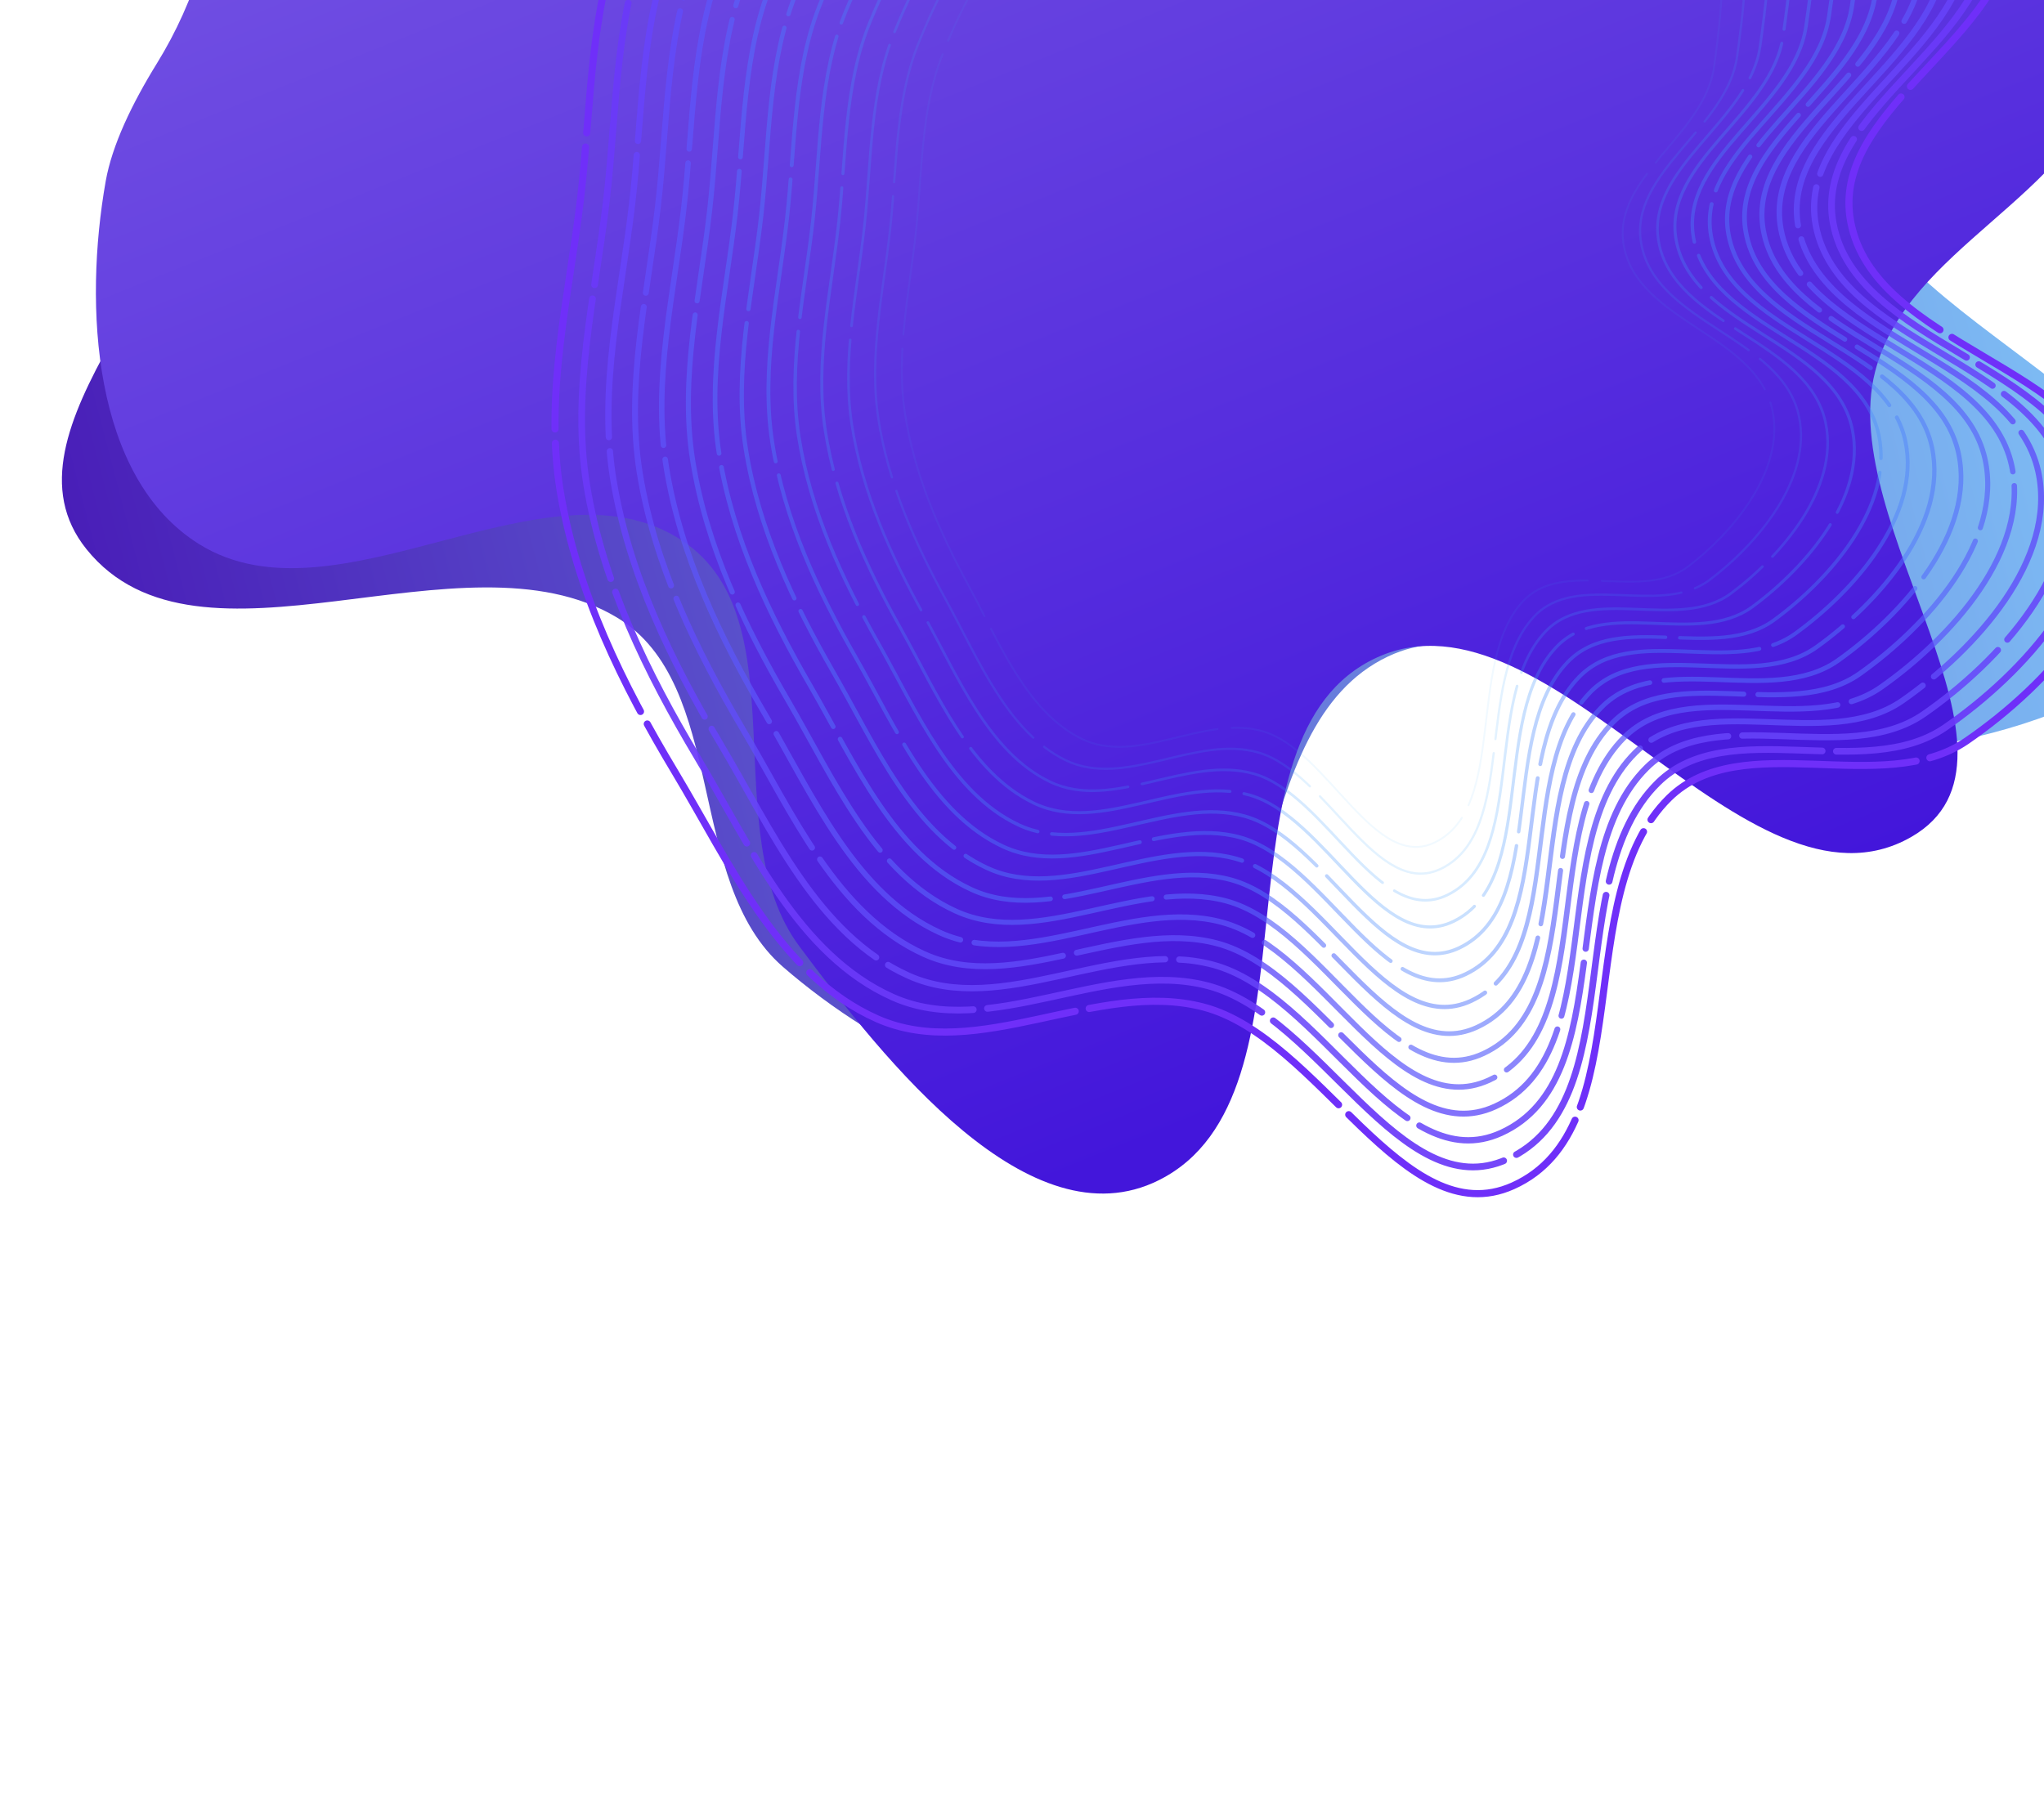<svg width="1440" height="1271" viewBox="0 0 1440 1271" fill="none" xmlns="http://www.w3.org/2000/svg">
<g filter="url(#filter0_d)">
<path fill-rule="evenodd" clip-rule="evenodd" d="M1600.82 -173.304C1598.44 -39.865 1313.93 -47.877 1299.18 84.767C1284.34 218.212 1546.52 272.163 1536.41 406.05C1528.76 507.372 1365.99 528.593 1264.9 538.826C1165.57 548.881 1068.15 419.923 977.889 462.586C874.286 511.555 906.814 703.922 804.871 756.259C725.906 796.8 618.74 739.557 551.681 681.401C482.397 621.315 513.147 482.243 434.504 435.064C325.912 369.918 140.241 485.697 60.916 386.986C-6.862 302.643 146.302 184.948 146.556 76.746C146.649 36.952 132.035 -17.736 114.535 -68.885C84.924 -155.435 105.757 -253.565 173.857 -314.64C204.227 -341.878 235.73 -371.08 261.992 -397.472C307.626 -443.333 367.139 -508.314 406.948 -552.396C435.321 -583.814 472.643 -605.825 514.115 -614.321C569.257 -625.616 649.45 -641.211 710.161 -649.552C810.712 -663.367 818.812 -687.952 919.04 -671.957C1020.44 -655.776 1149.28 -632.095 1210.38 -568.213C1272.26 -503.518 1243.46 -383.504 1306.4 -319.842C1384.14 -241.218 1602.79 -283.851 1600.82 -173.304Z" fill="url(#paint0_linear)"/>
</g>
<g filter="url(#filter1_d)">
<path fill-rule="evenodd" clip-rule="evenodd" d="M1346.5 589.772C1230.8 656.169 1091.56 407.876 970.195 463.253C848.095 518.965 936.458 771.649 816.408 831.645C725.556 877.048 623.759 748.237 563.061 666.72C503.422 586.627 564.022 436.876 481.066 381.29C385.849 317.488 237.527 444.072 140.273 383.424C64.94 336.445 59.009 215.108 74.46 127.725C78.955 102.306 92.9 73.213 110.618 44.529C165.359 -44.093 171.224 -159.376 120.448 -250.327C83.409 -316.671 55.328 -391.375 74.988 -444.487C97.826 -506.184 207.623 -524.505 290.142 -529.39C350.196 -532.946 408.694 -555.869 449.312 -600.246L522.635 -680.354C561.389 -722.695 616.442 -746.567 673.752 -743.385C736.522 -739.899 817.922 -733.221 869.571 -720.757C958.91 -699.199 1035.7 -679.115 1122.47 -616.911C1206.38 -556.761 1242 -488.222 1297.65 -418.916C1352.36 -350.767 1418.07 -289.748 1450.34 -208.536C1482.98 -126.374 1508.19 -33.086 1484.77 52.12C1461.04 138.412 1343.3 175.251 1321.01 261.925C1293.48 368.968 1442.35 534.765 1346.5 589.772Z" fill="url(#paint1_linear)"/>
</g>
<g opacity="0.071" filter="url(#filter2_d)">
<path fill-rule="evenodd" clip-rule="evenodd" d="M944.029 -197.203C1000.05 -179.798 965.442 -47.341 1019.77 -24.234C1074.43 -0.988 1125.97 -117.362 1181.34 -96.279C1223.24 -80.323 1214.32 -1.396 1207.54 47.266C1200.88 95.079 1135.79 125.026 1143.87 172.566C1153.16 227.133 1237.87 235.358 1248.76 289.557C1257.19 331.54 1221.28 374.814 1189.38 399.166C1156.43 424.326 1101.15 392.929 1072.61 424.055C1033.21 467.033 1061.67 568.244 1011.32 593.398C968.303 614.892 935.471 528.692 889.858 515.366C848.174 503.188 801.126 539.956 761.746 520.484C723.292 501.47 704.096 452.92 682.433 412.802C661.815 374.619 643.885 334.111 637.38 290.165C631.09 247.674 640.834 205.152 645.366 162.385C649.821 120.332 648.696 76.901 664.079 38.164C679.642 -1.025 700.935 -41.43 734.589 -62.289C768.671 -83.413 816.133 -55.258 849.897 -77.008C891.596 -103.868 897.616 -211.622 944.029 -197.203Z" stroke="#34AEFF" stroke-width="1.286" stroke-linecap="round" stroke-dasharray="200 10"/>
</g>
<g opacity="0.143" filter="url(#filter3_d)">
<path fill-rule="evenodd" clip-rule="evenodd" d="M944.114 -215.935C1003.57 -197.708 966.836 -58.99 1024.49 -34.792C1082.49 -10.447 1137.18 -132.32 1195.94 -110.241C1240.4 -93.532 1230.93 -10.874 1223.74 40.088C1216.67 90.16 1147.6 121.523 1156.18 171.31C1166.03 228.455 1255.92 237.069 1267.48 293.829C1276.42 337.796 1238.32 383.115 1204.47 408.619C1169.51 434.968 1110.84 402.087 1080.56 434.684C1038.75 479.693 1068.94 585.687 1015.52 612.031C969.872 634.54 935.032 544.267 886.629 530.311C842.397 517.557 792.472 556.063 750.684 535.671C709.878 515.758 689.508 464.914 666.52 422.9C644.641 382.911 625.615 340.489 618.712 294.467C612.038 249.967 622.378 205.436 627.186 160.648C631.914 116.607 630.72 71.123 647.044 30.556C663.559 -10.485 686.154 -52.8 721.866 -74.644C758.033 -96.768 808.397 -67.282 844.225 -90.059C888.474 -118.189 894.862 -231.035 944.114 -215.935Z" stroke="#38A4FE" stroke-width="1.571" stroke-linecap="round" stroke-dasharray="200 10"/>
</g>
<g opacity="0.214" filter="url(#filter4_d)">
<path fill-rule="evenodd" clip-rule="evenodd" d="M944.197 -234.667C1007.07 -215.617 968.228 -70.64 1029.21 -45.349C1090.55 -19.905 1148.39 -147.279 1210.53 -124.203C1257.55 -106.74 1247.55 -20.352 1239.94 32.91C1232.46 85.242 1159.41 118.02 1168.48 170.054C1178.9 229.778 1273.98 238.78 1286.19 298.102C1295.66 344.053 1255.35 391.417 1219.56 418.072C1182.58 445.61 1120.53 411.246 1088.51 445.313C1044.29 492.353 1076.22 603.131 1019.72 630.663C971.439 654.188 934.592 559.841 883.4 545.255C836.618 531.926 783.816 572.17 739.62 550.857C696.463 530.046 674.918 476.907 650.606 432.997C627.466 391.204 607.343 346.868 600.043 298.768C592.984 252.261 603.92 205.719 609.005 158.91C614.006 112.882 612.743 65.345 630.007 22.948C647.474 -19.946 671.371 -64.17 709.141 -87C747.392 -110.122 800.659 -79.305 838.552 -103.111C885.35 -132.51 892.107 -250.449 944.197 -234.667Z" stroke="#3D9BFE" stroke-width="1.857" stroke-linecap="round" stroke-dasharray="200 10"/>
</g>
<g opacity="0.286" filter="url(#filter5_d)">
<path fill-rule="evenodd" clip-rule="evenodd" d="M944.281 -253.399C1010.58 -233.527 969.622 -82.289 1033.92 -55.906C1098.61 -29.364 1159.6 -162.238 1225.13 -138.165C1274.71 -119.948 1264.16 -29.83 1256.13 25.732C1248.25 80.323 1171.22 114.517 1180.79 168.797C1191.77 231.1 1292.03 240.491 1304.91 302.375C1314.89 350.31 1272.39 399.719 1234.65 427.524C1195.65 456.252 1130.22 420.404 1096.45 455.942C1049.82 505.014 1083.5 620.574 1023.92 649.296C973.007 673.837 934.152 575.415 880.171 560.2C830.84 546.295 775.161 588.276 728.557 566.044C683.048 544.334 660.329 488.9 634.693 443.094C610.292 399.497 589.073 353.246 581.374 303.069C573.931 254.554 585.463 206.003 590.825 157.172C596.098 109.157 594.766 59.568 612.971 15.339C631.389 -29.406 656.589 -75.54 696.417 -99.356C736.752 -123.476 792.921 -91.329 832.879 -116.162C882.227 -146.831 889.352 -269.862 944.281 -253.399Z" stroke="#4191FD" stroke-width="2.143" stroke-linecap="round" stroke-dasharray="200 10"/>
</g>
<g opacity="0.357" filter="url(#filter6_d)">
<path fill-rule="evenodd" clip-rule="evenodd" d="M944.364 -272.131C1014.09 -251.436 971.015 -93.938 1038.64 -66.463C1106.67 -38.822 1170.81 -177.196 1239.72 -152.127C1291.87 -133.156 1280.77 -39.308 1272.33 18.554C1264.04 75.405 1183.03 111.014 1193.09 167.541C1204.64 232.423 1310.08 242.203 1323.63 306.648C1334.12 356.567 1289.43 408.022 1249.74 436.978C1208.72 466.894 1139.91 429.562 1104.4 466.571C1055.36 517.674 1090.78 638.018 1028.12 667.929C974.575 693.485 933.712 590.99 876.941 575.145C825.062 560.665 766.506 604.383 717.493 581.231C669.633 558.622 645.741 500.894 618.779 453.192C593.117 407.79 570.802 359.624 562.706 307.371C554.878 256.847 567.005 206.287 572.645 155.435C578.19 105.432 576.79 53.79 595.935 7.731C615.305 -38.866 641.807 -86.909 683.693 -111.712C726.112 -136.83 785.184 -103.352 827.206 -129.213C879.104 -161.152 886.597 -289.275 944.364 -272.131Z" stroke="#4687FD" stroke-width="2.429" stroke-linecap="round" stroke-dasharray="200 10"/>
</g>
<g opacity="0.429" filter="url(#filter7_d)">
<path fill-rule="evenodd" clip-rule="evenodd" d="M944.448 -290.863C1017.6 -269.345 972.408 -105.588 1043.35 -77.021C1114.73 -48.281 1182.02 -192.155 1254.32 -166.089C1309.03 -146.364 1297.38 -48.786 1288.53 11.376C1279.83 70.486 1194.84 107.511 1205.4 166.285C1217.52 233.746 1328.13 243.914 1342.35 310.92C1353.36 362.824 1306.47 416.324 1264.82 446.43C1221.8 477.536 1149.61 438.72 1112.35 477.2C1060.9 530.334 1098.05 655.462 1032.31 686.561C976.143 713.133 933.273 606.564 873.713 590.089C819.284 575.034 757.851 620.49 706.43 596.417C656.218 572.91 631.152 512.887 602.866 463.289C575.943 416.083 552.531 366.003 544.037 311.672C535.825 259.141 548.548 206.571 554.465 153.698C560.283 101.707 558.813 48.013 578.9 0.123C599.221 -48.327 627.025 -98.279 670.969 -124.067C715.473 -150.184 777.446 -115.376 821.534 -142.265C875.982 -175.473 883.843 -308.689 944.448 -290.863Z" stroke="#4A7DFC" stroke-width="2.714" stroke-linecap="round" stroke-dasharray="200 10"/>
</g>
<g opacity="0.5" filter="url(#filter8_d)">
<path fill-rule="evenodd" clip-rule="evenodd" d="M944.531 -309.594C1021.11 -287.255 973.8 -117.237 1048.07 -87.578C1122.78 -57.74 1193.23 -207.113 1268.91 -180.051C1326.18 -159.572 1314 -58.264 1304.73 4.198C1295.62 65.568 1206.65 104.008 1217.7 165.029C1230.39 235.068 1346.19 245.625 1361.06 315.193C1372.59 369.081 1323.5 424.626 1279.91 455.884C1234.87 488.179 1159.3 447.879 1120.29 487.83C1066.44 542.995 1105.33 672.906 1036.51 705.194C977.71 732.782 932.832 622.139 870.483 605.034C813.505 589.403 749.195 636.597 695.366 611.604C642.803 587.198 616.563 524.881 586.952 473.387C558.768 424.376 534.26 372.381 525.368 315.974C516.771 261.434 530.09 206.854 536.284 151.96C542.374 97.982 540.836 42.235 561.863 -7.485C583.136 -57.787 612.242 -109.649 658.244 -136.423C704.832 -163.538 769.708 -127.399 815.86 -155.316C872.858 -189.793 881.088 -328.102 944.531 -309.594Z" stroke="#4F74FC" stroke-width="3" stroke-linecap="round" stroke-dasharray="200 10"/>
</g>
<g opacity="0.571" filter="url(#filter9_d)">
<path fill-rule="evenodd" clip-rule="evenodd" d="M944.614 -328.326C1024.62 -305.164 975.193 -128.886 1052.78 -98.135C1130.84 -67.198 1204.44 -222.072 1283.51 -194.014C1343.34 -172.78 1330.61 -67.742 1320.92 -2.981C1311.41 60.65 1218.46 100.505 1230 163.772C1243.26 236.391 1364.24 247.336 1379.78 319.466C1391.82 375.338 1340.54 432.928 1295 465.336C1247.94 498.821 1168.99 457.037 1128.24 498.459C1071.97 555.655 1112.61 690.349 1040.71 723.826C979.277 752.43 932.392 637.713 867.253 619.979C807.727 603.772 740.539 652.704 684.302 626.79C629.387 601.486 601.973 536.874 571.037 483.484C541.593 432.668 515.988 378.76 506.699 320.276C497.717 263.727 511.632 207.138 518.103 150.223C524.466 94.257 522.859 36.458 544.827 -15.094C567.051 -67.248 597.459 -121.019 645.519 -148.779C694.191 -176.892 761.97 -139.423 810.187 -168.367C869.735 -204.114 878.332 -347.515 944.614 -328.326Z" stroke="#546AFC" stroke-width="3.286" stroke-linecap="round" stroke-dasharray="200 10"/>
</g>
<g opacity="0.643" filter="url(#filter10_d)">
<path fill-rule="evenodd" clip-rule="evenodd" d="M944.698 -347.058C1028.13 -323.073 976.586 -140.536 1057.5 -108.693C1138.9 -76.657 1215.65 -237.03 1298.1 -207.976C1360.5 -185.988 1347.22 -77.219 1337.12 -10.159C1327.2 55.731 1230.27 97.001 1242.31 162.516C1256.13 237.713 1382.29 249.048 1398.5 323.739C1411.06 381.595 1357.58 441.23 1310.09 474.789C1261.01 509.463 1178.68 466.195 1136.19 509.088C1077.51 568.316 1119.88 707.793 1044.91 742.459C980.846 772.078 931.953 653.288 864.025 634.923C801.949 618.141 731.884 668.811 673.24 641.977C615.973 615.774 587.385 548.868 555.125 493.582C524.419 440.961 497.718 385.138 488.031 324.577C478.664 266.021 493.176 207.422 499.923 148.485C506.558 90.532 504.883 30.68 527.791 -22.702C550.968 -76.708 582.678 -132.389 632.796 -161.135C683.552 -190.247 754.233 -151.446 804.515 -181.419C866.613 -218.435 875.578 -366.929 944.698 -347.058Z" stroke="#5860FB" stroke-width="3.571" stroke-linecap="round" stroke-dasharray="200 10"/>
</g>
<g opacity="0.714" filter="url(#filter11_d)">
<path fill-rule="evenodd" clip-rule="evenodd" d="M944.781 -365.79C1031.64 -340.983 977.979 -152.185 1062.21 -119.25C1146.96 -86.115 1226.86 -251.989 1312.7 -221.938C1377.66 -199.196 1363.83 -86.697 1353.32 -17.337C1342.99 50.813 1242.08 93.499 1254.61 161.26C1269 239.036 1400.34 250.759 1417.22 328.012C1430.29 387.852 1374.62 449.532 1325.17 484.242C1274.09 520.105 1188.37 475.353 1144.13 519.718C1083.05 580.976 1127.16 725.237 1049.11 761.091C982.413 791.727 931.512 668.863 860.795 649.868C796.17 632.511 723.228 684.918 662.175 657.164C602.557 630.062 572.795 560.861 539.21 503.679C507.244 449.254 479.447 391.517 469.361 328.879C459.61 268.314 474.717 207.706 481.742 146.748C488.65 86.807 486.905 24.903 510.755 -30.31C534.883 -86.168 567.895 -143.759 620.071 -173.49C672.912 -203.6 746.495 -163.47 798.841 -194.47C863.489 -232.756 872.823 -386.342 944.781 -365.79Z" stroke="#5D56FB" stroke-width="3.857" stroke-linecap="round" stroke-dasharray="200 10"/>
</g>
<g opacity="0.786" filter="url(#filter12_d)">
<path fill-rule="evenodd" clip-rule="evenodd" d="M944.865 -384.522C1035.15 -358.892 979.372 -163.834 1066.93 -129.807C1155.02 -95.574 1238.07 -266.947 1327.29 -235.9C1394.82 -212.404 1380.45 -96.175 1369.52 -24.515C1358.78 45.894 1253.89 89.995 1266.92 160.003C1281.88 240.358 1418.4 252.47 1435.94 332.284C1449.53 394.109 1391.66 457.834 1340.26 493.695C1287.16 530.747 1198.06 484.511 1152.08 530.347C1088.58 593.637 1134.44 742.681 1053.31 779.724C983.981 811.375 931.073 684.437 857.566 664.813C790.393 646.879 714.573 701.024 651.112 672.35C589.143 644.35 558.207 572.855 523.297 513.777C490.07 457.547 461.176 397.895 450.693 333.18C440.557 270.607 456.26 207.989 463.562 145.01C470.742 83.082 468.929 19.125 493.719 -37.918C518.799 -95.629 553.114 -155.129 607.347 -185.846C662.272 -216.955 738.758 -175.493 793.169 -207.521C860.367 -247.077 870.068 -405.755 944.865 -384.522Z" stroke="#614CFA" stroke-width="4.143" stroke-linecap="round" stroke-dasharray="200 10"/>
</g>
<g opacity="0.857" filter="url(#filter13_d)">
<path fill-rule="evenodd" clip-rule="evenodd" d="M944.947 -403.254C1038.66 -376.801 980.764 -175.483 1071.64 -140.364C1163.07 -105.033 1249.28 -281.906 1341.89 -249.862C1411.97 -225.612 1397.06 -105.653 1385.71 -31.693C1374.57 40.976 1265.69 86.492 1279.22 158.747C1294.75 241.681 1436.45 254.181 1454.65 336.557C1468.76 400.365 1408.69 466.136 1355.35 503.148C1300.23 541.389 1207.75 493.67 1160.02 540.976C1094.12 606.297 1141.72 760.124 1057.5 798.356C985.548 831.024 930.632 700.011 854.336 679.757C784.614 661.249 705.917 717.131 640.048 687.537C575.727 658.638 543.617 584.848 507.383 523.874C472.895 465.84 442.904 404.273 432.024 337.482C421.503 272.901 437.802 208.273 445.381 143.273C452.834 79.357 450.951 13.347 476.682 -45.527C502.714 -105.089 538.33 -166.499 594.622 -198.202C651.631 -230.309 731.019 -187.517 787.495 -220.573C857.243 -261.398 867.313 -425.169 944.947 -403.254Z" stroke="#6643FA" stroke-width="4.429" stroke-linecap="round" stroke-dasharray="200 10"/>
</g>
<g opacity="0.929" filter="url(#filter14_d)">
<path fill-rule="evenodd" clip-rule="evenodd" d="M945.032 -421.986C1042.17 -394.711 982.158 -187.133 1076.36 -150.921C1171.13 -114.491 1260.49 -296.864 1356.48 -263.824C1429.13 -238.82 1413.67 -115.131 1401.91 -38.871C1390.36 36.057 1277.51 82.989 1291.53 157.491C1307.62 243.004 1454.5 255.893 1473.37 340.83C1487.99 406.622 1425.73 474.438 1370.43 512.601C1313.3 552.031 1217.45 502.828 1167.97 551.605C1099.66 618.957 1148.99 777.568 1061.7 816.989C987.117 850.672 930.193 715.586 851.108 694.702C778.836 675.618 697.263 733.238 628.986 702.723C562.313 672.926 529.029 596.842 491.47 533.972C455.722 474.133 424.634 410.652 413.356 341.783C402.451 275.194 419.346 208.557 427.202 141.535C434.927 75.632 432.976 7.57 459.647 -53.135C486.631 -114.549 523.549 -177.869 581.899 -210.557C640.992 -243.663 723.283 -199.54 781.823 -233.624C854.121 -275.718 864.559 -444.582 945.032 -421.986Z" stroke="#6A39F9" stroke-width="4.714" stroke-linecap="round" stroke-dasharray="200 10"/>
</g>
<g filter="url(#filter15_d)">
<path fill-rule="evenodd" clip-rule="evenodd" d="M945.115 -440.718C1045.68 -412.62 983.55 -198.782 1081.07 -161.479C1179.19 -123.95 1271.7 -311.823 1371.08 -277.786C1446.29 -252.029 1430.28 -124.609 1418.11 -46.049C1406.15 31.139 1289.31 79.486 1303.83 156.234C1320.49 244.326 1472.55 257.604 1492.09 345.102C1507.23 412.879 1442.77 482.74 1385.52 522.054C1326.38 562.673 1227.14 511.986 1175.92 562.234C1105.2 631.618 1156.27 795.012 1065.9 835.621C988.685 870.32 929.753 731.16 847.878 709.647C773.058 689.987 688.607 749.345 617.922 717.91C548.897 687.214 514.44 608.835 475.556 544.069C438.546 482.425 406.363 417.03 394.687 346.085C383.397 277.488 400.888 208.84 409.021 139.798C417.018 71.907 414.999 1.792 442.611 -60.743C470.546 -124.01 508.767 -189.239 569.174 -222.913C630.352 -257.017 715.545 -211.564 776.15 -246.676C850.997 -290.039 861.804 -463.995 945.115 -440.718Z" stroke="#6F2FF9" stroke-width="5" stroke-linecap="round" stroke-dasharray="200 10"/>
</g>
<defs>
<filter id="filter0_d" x="-340.048" y="-1030.91" width="2299.06" height="2128.38" filterUnits="userSpaceOnUse" color-interpolation-filters="sRGB">
<feFlood flood-opacity="0" result="BackgroundImageFix"/>
<feColorMatrix in="SourceAlpha" type="matrix" values="0 0 0 0 0 0 0 0 0 0 0 0 0 0 0 0 0 0 127 0" result="hardAlpha"/>
<feOffset/>
<feGaussianBlur stdDeviation="89.374"/>
<feColorMatrix type="matrix" values="0 0 0 0 0.129 0 0 0 0 0.224 0 0 0 0 0.438 0 0 0 0.3 0"/>
<feBlend mode="normal" in2="BackgroundImageFix" result="effect1_dropShadow"/>
<feBlend mode="normal" in="SourceGraphic" in2="effect1_dropShadow" result="shape"/>
</filter>
<filter id="filter1_d" x="-492.034" y="-1242.75" width="2516.07" height="2513.37" filterUnits="userSpaceOnUse" color-interpolation-filters="sRGB">
<feFlood flood-opacity="0" result="BackgroundImageFix"/>
<feColorMatrix in="SourceAlpha" type="matrix" values="0 0 0 0 0 0 0 0 0 0 0 0 0 0 0 0 0 0 127 0" result="hardAlpha"/>
<feOffset/>
<feGaussianBlur stdDeviation="89.374"/>
<feColorMatrix type="matrix" values="0 0 0 0 0.129 0 0 0 0 0.224 0 0 0 0 0.438 0 0 0 0.3 0"/>
<feBlend mode="normal" in2="BackgroundImageFix" result="effect1_dropShadow"/>
<feBlend mode="normal" in="SourceGraphic" in2="effect1_dropShadow" result="shape"/>
</filter>
<filter id="filter2_d" x="455.936" y="-377.915" width="973.458" height="1154.13" filterUnits="userSpaceOnUse" color-interpolation-filters="sRGB">
<feFlood flood-opacity="0" result="BackgroundImageFix"/>
<feColorMatrix in="SourceAlpha" type="matrix" values="0 0 0 0 0 0 0 0 0 0 0 0 0 0 0 0 0 0 127 0" result="hardAlpha"/>
<feOffset/>
<feGaussianBlur stdDeviation="89.374"/>
<feColorMatrix type="matrix" values="0 0 0 0 0.129 0 0 0 0 0.224 0 0 0 0 0.438 0 0 0 0.3 0"/>
<feBlend mode="normal" in2="BackgroundImageFix" result="effect1_dropShadow"/>
<feBlend mode="normal" in="SourceGraphic" in2="effect1_dropShadow" result="shape"/>
</filter>
<filter id="filter3_d" x="437" y="-396.852" width="1011.33" height="1192" filterUnits="userSpaceOnUse" color-interpolation-filters="sRGB">
<feFlood flood-opacity="0" result="BackgroundImageFix"/>
<feColorMatrix in="SourceAlpha" type="matrix" values="0 0 0 0 0 0 0 0 0 0 0 0 0 0 0 0 0 0 127 0" result="hardAlpha"/>
<feOffset/>
<feGaussianBlur stdDeviation="89.374"/>
<feColorMatrix type="matrix" values="0 0 0 0 0.129 0 0 0 0 0.224 0 0 0 0 0.438 0 0 0 0.3 0"/>
<feBlend mode="normal" in2="BackgroundImageFix" result="effect1_dropShadow"/>
<feBlend mode="normal" in="SourceGraphic" in2="effect1_dropShadow" result="shape"/>
</filter>
<filter id="filter4_d" x="418.062" y="-415.789" width="1049.21" height="1229.88" filterUnits="userSpaceOnUse" color-interpolation-filters="sRGB">
<feFlood flood-opacity="0" result="BackgroundImageFix"/>
<feColorMatrix in="SourceAlpha" type="matrix" values="0 0 0 0 0 0 0 0 0 0 0 0 0 0 0 0 0 0 127 0" result="hardAlpha"/>
<feOffset/>
<feGaussianBlur stdDeviation="89.374"/>
<feColorMatrix type="matrix" values="0 0 0 0 0.129 0 0 0 0 0.224 0 0 0 0 0.438 0 0 0 0.3 0"/>
<feBlend mode="normal" in2="BackgroundImageFix" result="effect1_dropShadow"/>
<feBlend mode="normal" in="SourceGraphic" in2="effect1_dropShadow" result="shape"/>
</filter>
<filter id="filter5_d" x="399.125" y="-434.727" width="1087.08" height="1267.75" filterUnits="userSpaceOnUse" color-interpolation-filters="sRGB">
<feFlood flood-opacity="0" result="BackgroundImageFix"/>
<feColorMatrix in="SourceAlpha" type="matrix" values="0 0 0 0 0 0 0 0 0 0 0 0 0 0 0 0 0 0 127 0" result="hardAlpha"/>
<feOffset/>
<feGaussianBlur stdDeviation="89.374"/>
<feColorMatrix type="matrix" values="0 0 0 0 0.129 0 0 0 0 0.224 0 0 0 0 0.438 0 0 0 0.3 0"/>
<feBlend mode="normal" in2="BackgroundImageFix" result="effect1_dropShadow"/>
<feBlend mode="normal" in="SourceGraphic" in2="effect1_dropShadow" result="shape"/>
</filter>
<filter id="filter6_d" x="380.188" y="-453.664" width="1124.96" height="1305.63" filterUnits="userSpaceOnUse" color-interpolation-filters="sRGB">
<feFlood flood-opacity="0" result="BackgroundImageFix"/>
<feColorMatrix in="SourceAlpha" type="matrix" values="0 0 0 0 0 0 0 0 0 0 0 0 0 0 0 0 0 0 127 0" result="hardAlpha"/>
<feOffset/>
<feGaussianBlur stdDeviation="89.374"/>
<feColorMatrix type="matrix" values="0 0 0 0 0.129 0 0 0 0 0.224 0 0 0 0 0.438 0 0 0 0.3 0"/>
<feBlend mode="normal" in2="BackgroundImageFix" result="effect1_dropShadow"/>
<feBlend mode="normal" in="SourceGraphic" in2="effect1_dropShadow" result="shape"/>
</filter>
<filter id="filter7_d" x="361.251" y="-472.601" width="1162.83" height="1343.5" filterUnits="userSpaceOnUse" color-interpolation-filters="sRGB">
<feFlood flood-opacity="0" result="BackgroundImageFix"/>
<feColorMatrix in="SourceAlpha" type="matrix" values="0 0 0 0 0 0 0 0 0 0 0 0 0 0 0 0 0 0 127 0" result="hardAlpha"/>
<feOffset/>
<feGaussianBlur stdDeviation="89.374"/>
<feColorMatrix type="matrix" values="0 0 0 0 0.129 0 0 0 0 0.224 0 0 0 0 0.438 0 0 0 0.3 0"/>
<feBlend mode="normal" in2="BackgroundImageFix" result="effect1_dropShadow"/>
<feBlend mode="normal" in="SourceGraphic" in2="effect1_dropShadow" result="shape"/>
</filter>
<filter id="filter8_d" x="342.313" y="-491.538" width="1200.71" height="1381.37" filterUnits="userSpaceOnUse" color-interpolation-filters="sRGB">
<feFlood flood-opacity="0" result="BackgroundImageFix"/>
<feColorMatrix in="SourceAlpha" type="matrix" values="0 0 0 0 0 0 0 0 0 0 0 0 0 0 0 0 0 0 127 0" result="hardAlpha"/>
<feOffset/>
<feGaussianBlur stdDeviation="89.374"/>
<feColorMatrix type="matrix" values="0 0 0 0 0.129 0 0 0 0 0.224 0 0 0 0 0.438 0 0 0 0.3 0"/>
<feBlend mode="normal" in2="BackgroundImageFix" result="effect1_dropShadow"/>
<feBlend mode="normal" in="SourceGraphic" in2="effect1_dropShadow" result="shape"/>
</filter>
<filter id="filter9_d" x="323.375" y="-510.475" width="1238.58" height="1419.25" filterUnits="userSpaceOnUse" color-interpolation-filters="sRGB">
<feFlood flood-opacity="0" result="BackgroundImageFix"/>
<feColorMatrix in="SourceAlpha" type="matrix" values="0 0 0 0 0 0 0 0 0 0 0 0 0 0 0 0 0 0 127 0" result="hardAlpha"/>
<feOffset/>
<feGaussianBlur stdDeviation="89.374"/>
<feColorMatrix type="matrix" values="0 0 0 0 0.129 0 0 0 0 0.224 0 0 0 0 0.438 0 0 0 0.3 0"/>
<feBlend mode="normal" in2="BackgroundImageFix" result="effect1_dropShadow"/>
<feBlend mode="normal" in="SourceGraphic" in2="effect1_dropShadow" result="shape"/>
</filter>
<filter id="filter10_d" x="304.439" y="-529.412" width="1276.45" height="1457.12" filterUnits="userSpaceOnUse" color-interpolation-filters="sRGB">
<feFlood flood-opacity="0" result="BackgroundImageFix"/>
<feColorMatrix in="SourceAlpha" type="matrix" values="0 0 0 0 0 0 0 0 0 0 0 0 0 0 0 0 0 0 127 0" result="hardAlpha"/>
<feOffset/>
<feGaussianBlur stdDeviation="89.374"/>
<feColorMatrix type="matrix" values="0 0 0 0 0.129 0 0 0 0 0.224 0 0 0 0 0.438 0 0 0 0.3 0"/>
<feBlend mode="normal" in2="BackgroundImageFix" result="effect1_dropShadow"/>
<feBlend mode="normal" in="SourceGraphic" in2="effect1_dropShadow" result="shape"/>
</filter>
<filter id="filter11_d" x="285.501" y="-548.349" width="1314.33" height="1495" filterUnits="userSpaceOnUse" color-interpolation-filters="sRGB">
<feFlood flood-opacity="0" result="BackgroundImageFix"/>
<feColorMatrix in="SourceAlpha" type="matrix" values="0 0 0 0 0 0 0 0 0 0 0 0 0 0 0 0 0 0 127 0" result="hardAlpha"/>
<feOffset/>
<feGaussianBlur stdDeviation="89.374"/>
<feColorMatrix type="matrix" values="0 0 0 0 0.129 0 0 0 0 0.224 0 0 0 0 0.438 0 0 0 0.3 0"/>
<feBlend mode="normal" in2="BackgroundImageFix" result="effect1_dropShadow"/>
<feBlend mode="normal" in="SourceGraphic" in2="effect1_dropShadow" result="shape"/>
</filter>
<filter id="filter12_d" x="266.564" y="-567.287" width="1352.2" height="1532.87" filterUnits="userSpaceOnUse" color-interpolation-filters="sRGB">
<feFlood flood-opacity="0" result="BackgroundImageFix"/>
<feColorMatrix in="SourceAlpha" type="matrix" values="0 0 0 0 0 0 0 0 0 0 0 0 0 0 0 0 0 0 127 0" result="hardAlpha"/>
<feOffset/>
<feGaussianBlur stdDeviation="89.374"/>
<feColorMatrix type="matrix" values="0 0 0 0 0.129 0 0 0 0 0.224 0 0 0 0 0.438 0 0 0 0.3 0"/>
<feBlend mode="normal" in2="BackgroundImageFix" result="effect1_dropShadow"/>
<feBlend mode="normal" in="SourceGraphic" in2="effect1_dropShadow" result="shape"/>
</filter>
<filter id="filter13_d" x="247.626" y="-586.224" width="1390.08" height="1570.75" filterUnits="userSpaceOnUse" color-interpolation-filters="sRGB">
<feFlood flood-opacity="0" result="BackgroundImageFix"/>
<feColorMatrix in="SourceAlpha" type="matrix" values="0 0 0 0 0 0 0 0 0 0 0 0 0 0 0 0 0 0 127 0" result="hardAlpha"/>
<feOffset/>
<feGaussianBlur stdDeviation="89.374"/>
<feColorMatrix type="matrix" values="0 0 0 0 0.129 0 0 0 0 0.224 0 0 0 0 0.438 0 0 0 0.3 0"/>
<feBlend mode="normal" in2="BackgroundImageFix" result="effect1_dropShadow"/>
<feBlend mode="normal" in="SourceGraphic" in2="effect1_dropShadow" result="shape"/>
</filter>
<filter id="filter14_d" x="228.69" y="-605.161" width="1427.95" height="1608.62" filterUnits="userSpaceOnUse" color-interpolation-filters="sRGB">
<feFlood flood-opacity="0" result="BackgroundImageFix"/>
<feColorMatrix in="SourceAlpha" type="matrix" values="0 0 0 0 0 0 0 0 0 0 0 0 0 0 0 0 0 0 127 0" result="hardAlpha"/>
<feOffset/>
<feGaussianBlur stdDeviation="89.374"/>
<feColorMatrix type="matrix" values="0 0 0 0 0.129 0 0 0 0 0.224 0 0 0 0 0.438 0 0 0 0.3 0"/>
<feBlend mode="normal" in2="BackgroundImageFix" result="effect1_dropShadow"/>
<feBlend mode="normal" in="SourceGraphic" in2="effect1_dropShadow" result="shape"/>
</filter>
<filter id="filter15_d" x="209.753" y="-624.098" width="1465.83" height="1646.5" filterUnits="userSpaceOnUse" color-interpolation-filters="sRGB">
<feFlood flood-opacity="0" result="BackgroundImageFix"/>
<feColorMatrix in="SourceAlpha" type="matrix" values="0 0 0 0 0 0 0 0 0 0 0 0 0 0 0 0 0 0 127 0" result="hardAlpha"/>
<feOffset/>
<feGaussianBlur stdDeviation="89.374"/>
<feColorMatrix type="matrix" values="0 0 0 0 0.129 0 0 0 0 0.224 0 0 0 0 0.438 0 0 0 0.3 0"/>
<feBlend mode="normal" in2="BackgroundImageFix" result="effect1_dropShadow"/>
<feBlend mode="normal" in="SourceGraphic" in2="effect1_dropShadow" result="shape"/>
</filter>
<linearGradient id="paint0_linear" x1="1425.08" y1="-859.411" x2="-163.187" y2="-446.062" gradientUnits="userSpaceOnUse">
<stop stop-color="#87D9FF"/>
<stop offset="1" stop-color="#491EB8"/>
</linearGradient>
<linearGradient id="paint1_linear" x1="1350.64" y1="589.453" x2="693.418" y2="-1035.01" gradientUnits="userSpaceOnUse">
<stop stop-color="#4316DB"/>
<stop offset="1" stop-color="#9076E7"/>
</linearGradient>
</defs>
</svg>
